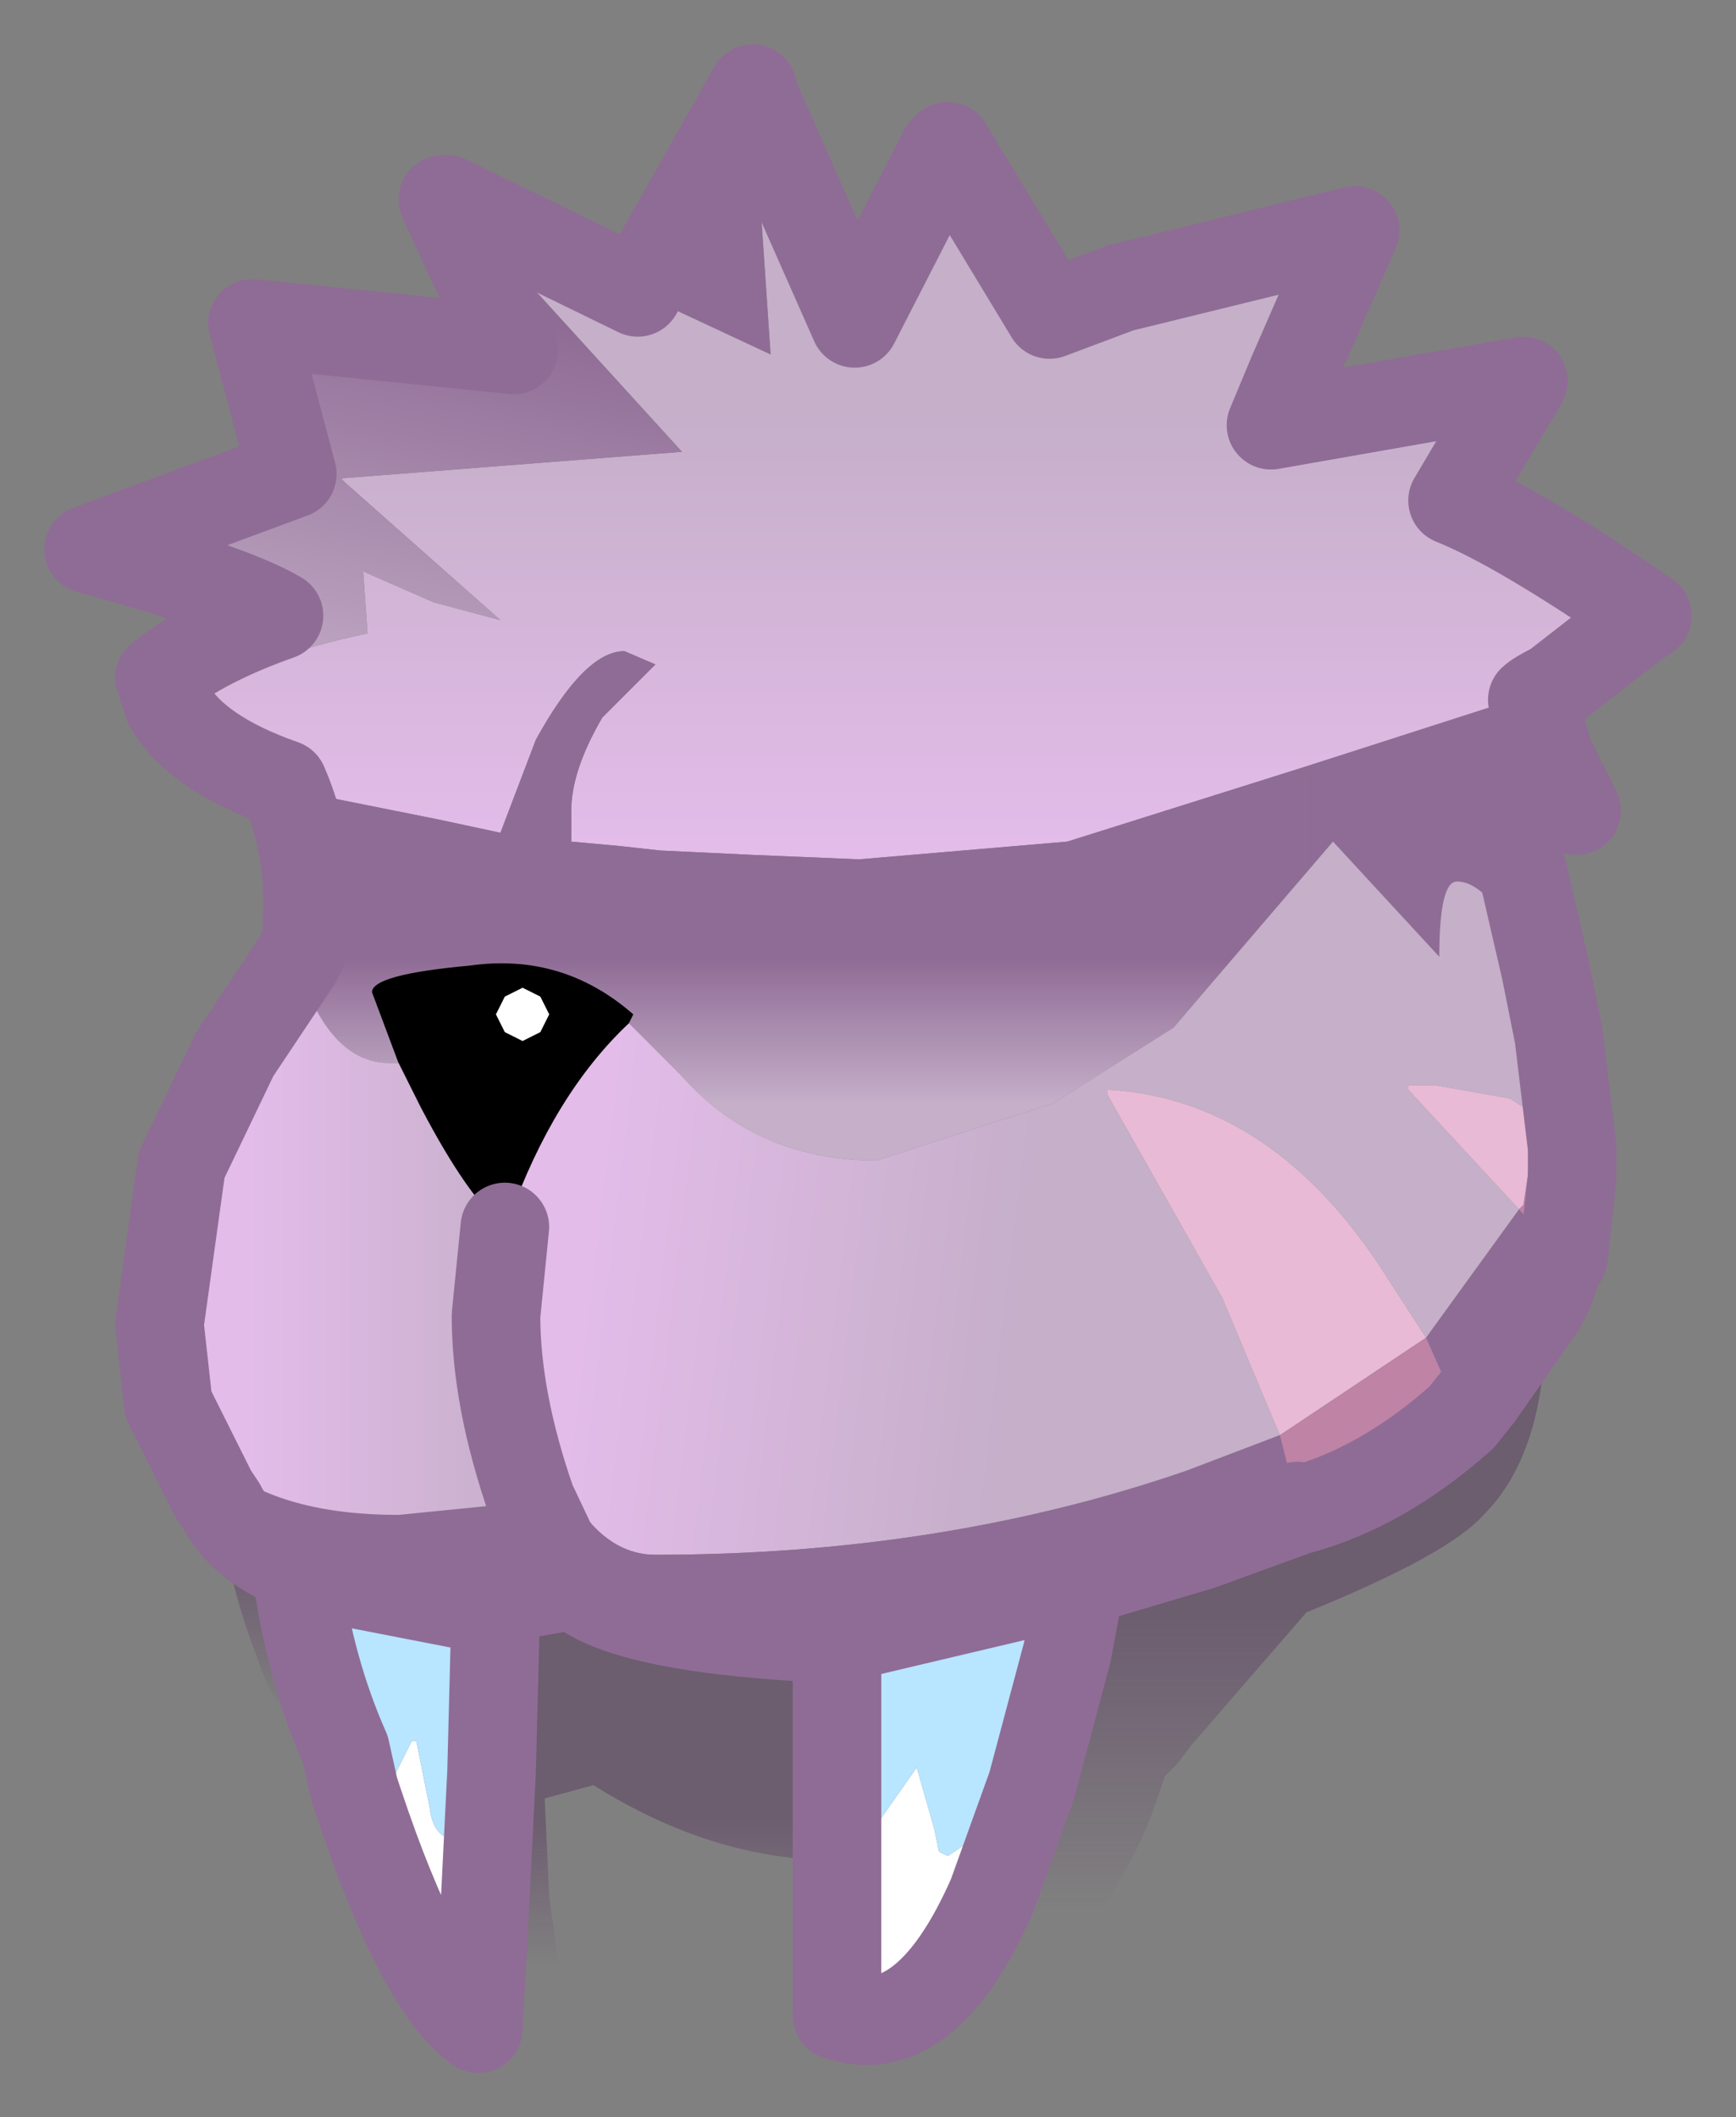 <?xml version="1.0" encoding="UTF-8" standalone="no"?>
<svg xmlns:xlink="http://www.w3.org/1999/xlink" height="23.9px" width="19.6px" xmlns="http://www.w3.org/2000/svg">
  <rect width="100%" height="100%" fill="#808080" stroke="none"/>
  <g transform="matrix(1.0, 0.0, 0.0, 1.0, 1, 1)">
    <path d="M7.5 0.05 L8.65 2.65 9.65 0.7 9.7 0.65 10.85 2.55 11.65 2.25 14.3 1.6 13.6 3.2 13.35 3.8 16.2 3.3 15.4 4.65 Q16.15 4.95 17.6 5.95 L17.45 6.05 16.55 6.75 13.75 7.65 11.05 8.5 8.7 8.7 7.5 8.65 6.45 8.6 6.0 8.55 5.45 8.5 5.45 8.15 Q5.45 7.7 5.8 7.1 L6.4 6.5 6.05 6.35 Q5.6 6.35 5.05 7.35 L4.65 8.4 3.95 8.25 2.7 8.0 2.2 7.85 Q1.2 7.5 0.9 6.95 1.95 6.4 3.15 6.15 L3.1 5.45 3.9 5.8 4.65 6.0 2.9 4.45 2.85 4.4 6.7 4.1 4.15 1.3 6.2 2.3 7.7 3.0 7.5 0.05" fill="url(#gradient0)" fill-rule="evenodd" stroke="none"/>
    <path d="M2.2 7.85 L2.7 8.0 3.95 8.25 4.65 8.4 5.05 7.35 Q5.6 6.35 6.05 6.35 L6.4 6.5 5.8 7.1 Q5.45 7.7 5.45 8.15 L5.45 8.5 6.0 8.55 6.45 8.6 7.5 8.65 8.7 8.7 11.05 8.5 13.75 7.65 13.75 8.85 12.25 10.6 10.9 11.45 8.9 12.1 Q7.55 12.1 6.7 11.15 L6.1 10.55 6.15 10.45 Q5.35 9.75 4.3 9.9 3.2 10.0 3.2 10.2 L3.5 11.0 3.4 11.0 Q2.7 11.0 2.35 9.85 L2.45 9.65 Q2.55 8.65 2.2 7.85" fill="url(#gradient1)" fill-rule="evenodd" stroke="none"/>
    <path d="M13.75 7.65 L16.55 6.75 Q16.35 6.85 16.3 6.9 L16.5 7.55 16.8 8.15 16.0 7.85 15.95 7.8 15.95 7.9 16.0 8.0 16.45 9.95 16.6 10.7 16.75 11.95 16.35 11.6 16.35 11.4 16.15 9.7 16.1 9.55 Q15.75 8.95 15.45 8.95 15.25 8.95 15.25 9.8 L14.05 8.5 13.75 8.85 13.75 7.65 M16.65 13.2 L16.6 13.25 16.5 13.55 16.4 13.75 15.7 14.75 15.5 15.0 15.1 14.1 16.15 12.65 16.65 13.2 M1.5 16.0 L1.4 15.85 1.35 15.75 0.9 14.85 1.5 15.55 Q2.2 16.1 3.5 16.1 L5.0 15.95 5.45 16.9 4.6 17.05 4.15 17.1 2.35 16.75 2.25 16.65 Q1.7 16.4 1.5 16.0" fill="#8f6c95" fill-rule="evenodd" stroke="none"/>
    <path d="M15.1 14.1 L14.55 13.25 Q13.3 11.4 11.5 11.3 L11.5 11.35 12.8 13.65 13.45 15.2 12.4 15.6 Q9.65 16.55 6.4 16.55 5.6 16.55 5.15 15.2 4.8 14.2 4.75 12.75 5.25 11.35 6.1 10.55 L6.7 11.15 Q7.55 12.1 8.9 12.1 L10.9 11.45 12.25 10.6 13.75 8.85 14.05 8.5 15.25 9.8 Q15.25 8.95 15.45 8.95 15.75 8.95 16.1 9.55 L16.15 9.7 16.35 11.4 16.35 11.6 16.05 11.4 15.2 11.25 14.9 11.25 14.9 11.3 16.15 12.65 15.1 14.1" fill="url(#gradient2)" fill-rule="evenodd" stroke="none"/>
    <path d="M13.45 15.2 L12.8 13.65 11.5 11.35 11.5 11.3 Q13.3 11.4 14.55 13.25 L15.1 14.1 13.45 15.2 M16.15 12.65 L14.9 11.3 14.9 11.25 15.2 11.25 16.05 11.4 16.35 11.6 16.2 12.6 16.15 12.65" fill="#e9bad5" fill-rule="evenodd" stroke="none"/>
    <path d="M6.1 10.55 Q5.25 11.35 4.75 12.75 L4.7 12.85 Q4.3 12.55 3.75 11.5 L3.5 11.0 3.2 10.2 Q3.2 10.0 4.3 9.9 5.35 9.75 6.15 10.45 L6.1 10.55 M4.7 10.65 L4.9 10.75 5.1 10.65 5.2 10.45 5.1 10.25 4.9 10.15 4.7 10.25 4.6 10.45 4.7 10.65" fill="#000000" fill-rule="evenodd" stroke="none"/>
    <path d="M16.75 11.95 L16.75 12.3 16.65 13.2 16.15 12.65 16.2 12.6 16.35 11.6 16.75 11.95 M13.45 15.2 L15.1 14.1 15.5 15.0 Q14.6 15.8 13.65 16.05 L13.65 16.0 13.45 15.2" fill="#bf83a6" fill-rule="evenodd" stroke="none"/>
    <path d="M7.5 0.05 L7.7 3.0 6.2 2.3 7.5 0.0 7.5 0.05 M4.15 1.3 L6.7 4.1 2.85 4.4 2.9 4.45 4.65 6.0 3.9 5.8 3.1 5.45 3.15 6.15 Q1.95 6.4 0.9 6.95 L0.8 6.65 Q1.3 6.25 2.15 5.95 1.65 5.65 0.0 5.2 L2.3 4.35 1.85 2.65 4.8 2.95 4.25 1.8 4.0 1.25 4.05 1.25 4.15 1.3" fill="url(#gradient3)" fill-rule="evenodd" stroke="none"/>
    <path d="M0.9 14.85 L0.8 13.95 1.05 12.15 1.65 10.9 2.35 9.85 Q2.7 11.0 3.4 11.0 L3.5 11.0 3.75 11.5 Q4.3 12.55 4.7 12.85 L4.6 13.85 Q4.6 14.8 5.0 15.95 L3.5 16.1 Q2.2 16.1 1.5 15.55 L0.9 14.85" fill="url(#gradient4)" fill-rule="evenodd" stroke="none"/>
    <path d="M10.2 20.4 Q9.45 22.1 8.45 21.75 L8.45 20.0 8.45 19.75 8.65 19.95 9.35 18.95 9.55 19.65 9.6 19.9 9.7 19.95 10.15 19.65 10.45 19.3 10.65 19.15 10.2 20.4 M4.45 21.0 L4.4 21.9 Q3.75 21.45 3.05 19.35 L3.3 19.5 3.3 19.45 3.45 19.05 3.65 18.65 3.7 18.65 3.85 19.4 Q3.9 19.8 4.2 19.75 L4.55 19.0 4.45 21.0 M4.7 10.65 L4.6 10.45 4.7 10.25 4.9 10.15 5.1 10.25 5.2 10.45 5.1 10.65 4.9 10.75 4.7 10.65" fill="#ffffff" fill-rule="evenodd" stroke="none"/>
    <path d="M4.75 12.75 Q4.8 14.2 5.15 15.2 5.6 16.55 6.4 16.55 9.65 16.55 12.4 15.6 L13.45 15.2 13.65 16.0 13.65 16.05 12.55 16.45 11.2 16.85 8.45 17.5 Q6.05 17.4 5.5 16.9 L5.45 16.9 5.0 15.95 Q4.6 14.8 4.6 13.85 L4.7 12.85 4.75 12.75" fill="url(#gradient5)" fill-rule="evenodd" stroke="none"/>
    <path d="M8.45 20.0 Q7.05 20.0 5.7 19.15 L5.15 19.3 5.2 20.4 5.35 21.5 5.2 21.5 4.45 21.0 4.55 19.0 4.6 17.05 5.45 16.9 5.5 16.9 Q6.05 17.4 8.45 17.5 L8.45 19.75 8.45 20.0" fill="url(#gradient6)" fill-rule="evenodd" stroke="none"/>
    <path d="M3.0 19.2 Q2.15 18.5 1.9 17.7 1.55 16.8 1.5 16.0 1.7 16.4 2.25 16.65 L2.35 16.75 Q2.5 17.85 2.9 18.75 L3.0 19.2" fill="url(#gradient7)" fill-rule="evenodd" stroke="none"/>
    <path d="M3.05 19.35 L3.0 19.2 2.9 18.75 Q2.5 17.85 2.35 16.75 L4.15 17.1 4.6 17.05 4.55 19.0 4.2 19.75 Q3.9 19.8 3.85 19.4 L3.7 18.65 3.65 18.65 3.45 19.05 3.3 19.45 3.3 19.5 3.05 19.35 M8.45 19.75 L8.45 17.5 11.2 16.85 11.05 17.65 10.85 18.4 10.65 19.15 10.45 19.3 10.15 19.65 9.7 19.95 9.6 19.9 9.55 19.65 9.35 18.95 8.65 19.95 8.45 19.75" fill="#b8e5ff" fill-rule="evenodd" stroke="none"/>
    <path d="M16.4 13.75 L16.45 13.9 Q16.45 15.4 15.75 16.1 15.35 16.55 13.75 17.2 L12.45 18.7 12.3 18.9 12.15 19.05 Q11.6 20.85 10.45 21.25 L10.2 21.25 10.2 20.4 10.65 19.15 10.85 18.4 11.05 17.65 11.2 16.85 12.55 16.45 13.65 16.05 Q14.6 15.8 15.5 15.0 L15.7 14.75 16.4 13.75" fill="url(#gradient8)" fill-rule="evenodd" stroke="none"/>
    <path d="M16.55 6.75 L17.45 6.05 17.6 5.95 Q16.15 4.95 15.4 4.65 L16.2 3.3 13.35 3.8 13.6 3.2 14.3 1.6 11.65 2.25 10.85 2.55 9.7 0.65 9.65 0.7 8.65 2.65 7.5 0.05 M6.2 2.3 L4.15 1.3 4.05 1.25 4.0 1.25 4.25 1.8 4.8 2.95 1.85 2.65 2.3 4.35 0.0 5.2 Q1.65 5.65 2.15 5.95 1.3 6.25 0.8 6.65 L0.9 6.95 Q1.2 7.5 2.2 7.85 2.55 8.65 2.45 9.65 L2.35 9.85 1.65 10.9 1.05 12.15 0.8 13.95 0.9 14.85 1.35 15.75 1.4 15.85 1.5 16.0 Q1.7 16.4 2.25 16.65 L2.35 16.75 Q2.5 17.85 2.9 18.75 L3.0 19.2 3.05 19.35 Q3.75 21.45 4.4 21.9 L4.45 21.0 4.55 19.0 4.6 17.05 4.15 17.1 2.35 16.75 M16.55 6.75 Q16.35 6.85 16.3 6.9 L16.5 7.55 16.8 8.15 16.0 7.85 16.0 8.0 16.45 9.95 16.6 10.7 16.75 11.95 16.75 12.3 16.65 13.2 16.6 13.25 16.5 13.55 16.4 13.75 15.7 14.75 15.5 15.0 Q14.6 15.8 13.65 16.05 L13.65 16.0 M10.2 20.4 Q9.45 22.1 8.45 21.75 L8.45 20.0 8.45 19.75 8.45 17.5 11.2 16.85 12.55 16.45 13.65 16.05 M16.0 8.0 L15.95 7.9 M15.95 7.8 L16.0 7.85 M7.5 0.0 L6.2 2.3 M8.45 17.5 Q6.05 17.4 5.5 16.9 L5.45 16.9 4.6 17.05 M4.7 12.85 L4.6 13.85 Q4.6 14.8 5.0 15.95 L5.45 16.9 M10.65 19.15 L10.85 18.4 11.05 17.65 11.2 16.85 M10.65 19.15 L10.2 20.4" fill="none" stroke="#8f6c95" stroke-linecap="round" stroke-linejoin="round" stroke-width="1"/>
  </g>
  <defs>
    <linearGradient gradientTransform="matrix(0.0, -0.003, 0.01, 0.0, 9.25, 6.05)" gradientUnits="userSpaceOnUse" id="gradient0" spreadMethod="pad" x1="-819.2" x2="819.2">
      <stop offset="0.0" stop-color="#e3bce9"></stop>
      <stop offset="0.992" stop-color="#c5afc9"></stop>
    </linearGradient>
    <linearGradient gradientTransform="matrix(0.0, 0.001, -0.007, 0.0, 8.1, 10.65)" gradientUnits="userSpaceOnUse" id="gradient1" spreadMethod="pad" x1="-819.2" x2="819.2">
      <stop offset="0.0" stop-color="#8f6c95"></stop>
      <stop offset="0.992" stop-color="#c5afc9"></stop>
    </linearGradient>
    <linearGradient gradientTransform="matrix(0.003, 4.0E-4, -6.0E-4, 0.005, 8.25, 12.3)" gradientUnits="userSpaceOnUse" id="gradient2" spreadMethod="pad" x1="-819.2" x2="819.2">
      <stop offset="0.0" stop-color="#e3bce9"></stop>
      <stop offset="0.992" stop-color="#c5afc9"></stop>
    </linearGradient>
    <linearGradient gradientTransform="matrix(-8.0E-4, 0.003, -0.005, -0.001, 1.4, 4.5)" gradientUnits="userSpaceOnUse" id="gradient3" spreadMethod="pad" x1="-819.2" x2="819.2">
      <stop offset="0.0" stop-color="#8f6c95"></stop>
      <stop offset="0.992" stop-color="#c5afc9"></stop>
    </linearGradient>
    <linearGradient gradientTransform="matrix(0.002, 0.0, 0.0, 0.004, 3.45, 12.95)" gradientUnits="userSpaceOnUse" id="gradient4" spreadMethod="pad" x1="-819.2" x2="819.2">
      <stop offset="0.0" stop-color="#e3bce9"></stop>
      <stop offset="0.992" stop-color="#c5afc9"></stop>
    </linearGradient>
    <linearGradient gradientTransform="matrix(-3.0E-4, -0.001, 0.005, -0.001, 8.75, 13.85)" gradientUnits="userSpaceOnUse" id="gradient5" spreadMethod="pad" x1="-819.2" x2="819.2">
      <stop offset="0.0" stop-color="#8f6c95"></stop>
      <stop offset="0.992" stop-color="#c5afc9"></stop>
    </linearGradient>
    <linearGradient gradientTransform="matrix(0.0, -0.001, 0.002, 0.0, 6.45, 20.35)" gradientUnits="userSpaceOnUse" id="gradient6" spreadMethod="pad" x1="-819.2" x2="819.2">
      <stop offset="0.0" stop-color="#58245f" stop-opacity="0.0"></stop>
      <stop offset="1.0" stop-color="#512c58" stop-opacity="0.412"></stop>
    </linearGradient>
    <linearGradient gradientTransform="matrix(0.0, -0.001, 9.0E-4, 0.0, 2.25, 17.5)" gradientUnits="userSpaceOnUse" id="gradient7" spreadMethod="pad" x1="-819.2" x2="819.2">
      <stop offset="0.0" stop-color="#58245f" stop-opacity="0.0"></stop>
      <stop offset="1.0" stop-color="#512c58" stop-opacity="0.412"></stop>
    </linearGradient>
    <linearGradient gradientTransform="matrix(0.0, -0.002, 0.004, 0.0, 13.3, 18.9)" gradientUnits="userSpaceOnUse" id="gradient8" spreadMethod="pad" x1="-819.2" x2="819.2">
      <stop offset="0.0" stop-color="#58245f" stop-opacity="0.0"></stop>
      <stop offset="1.0" stop-color="#512c58" stop-opacity="0.412"></stop>
    </linearGradient>
  </defs>
</svg>